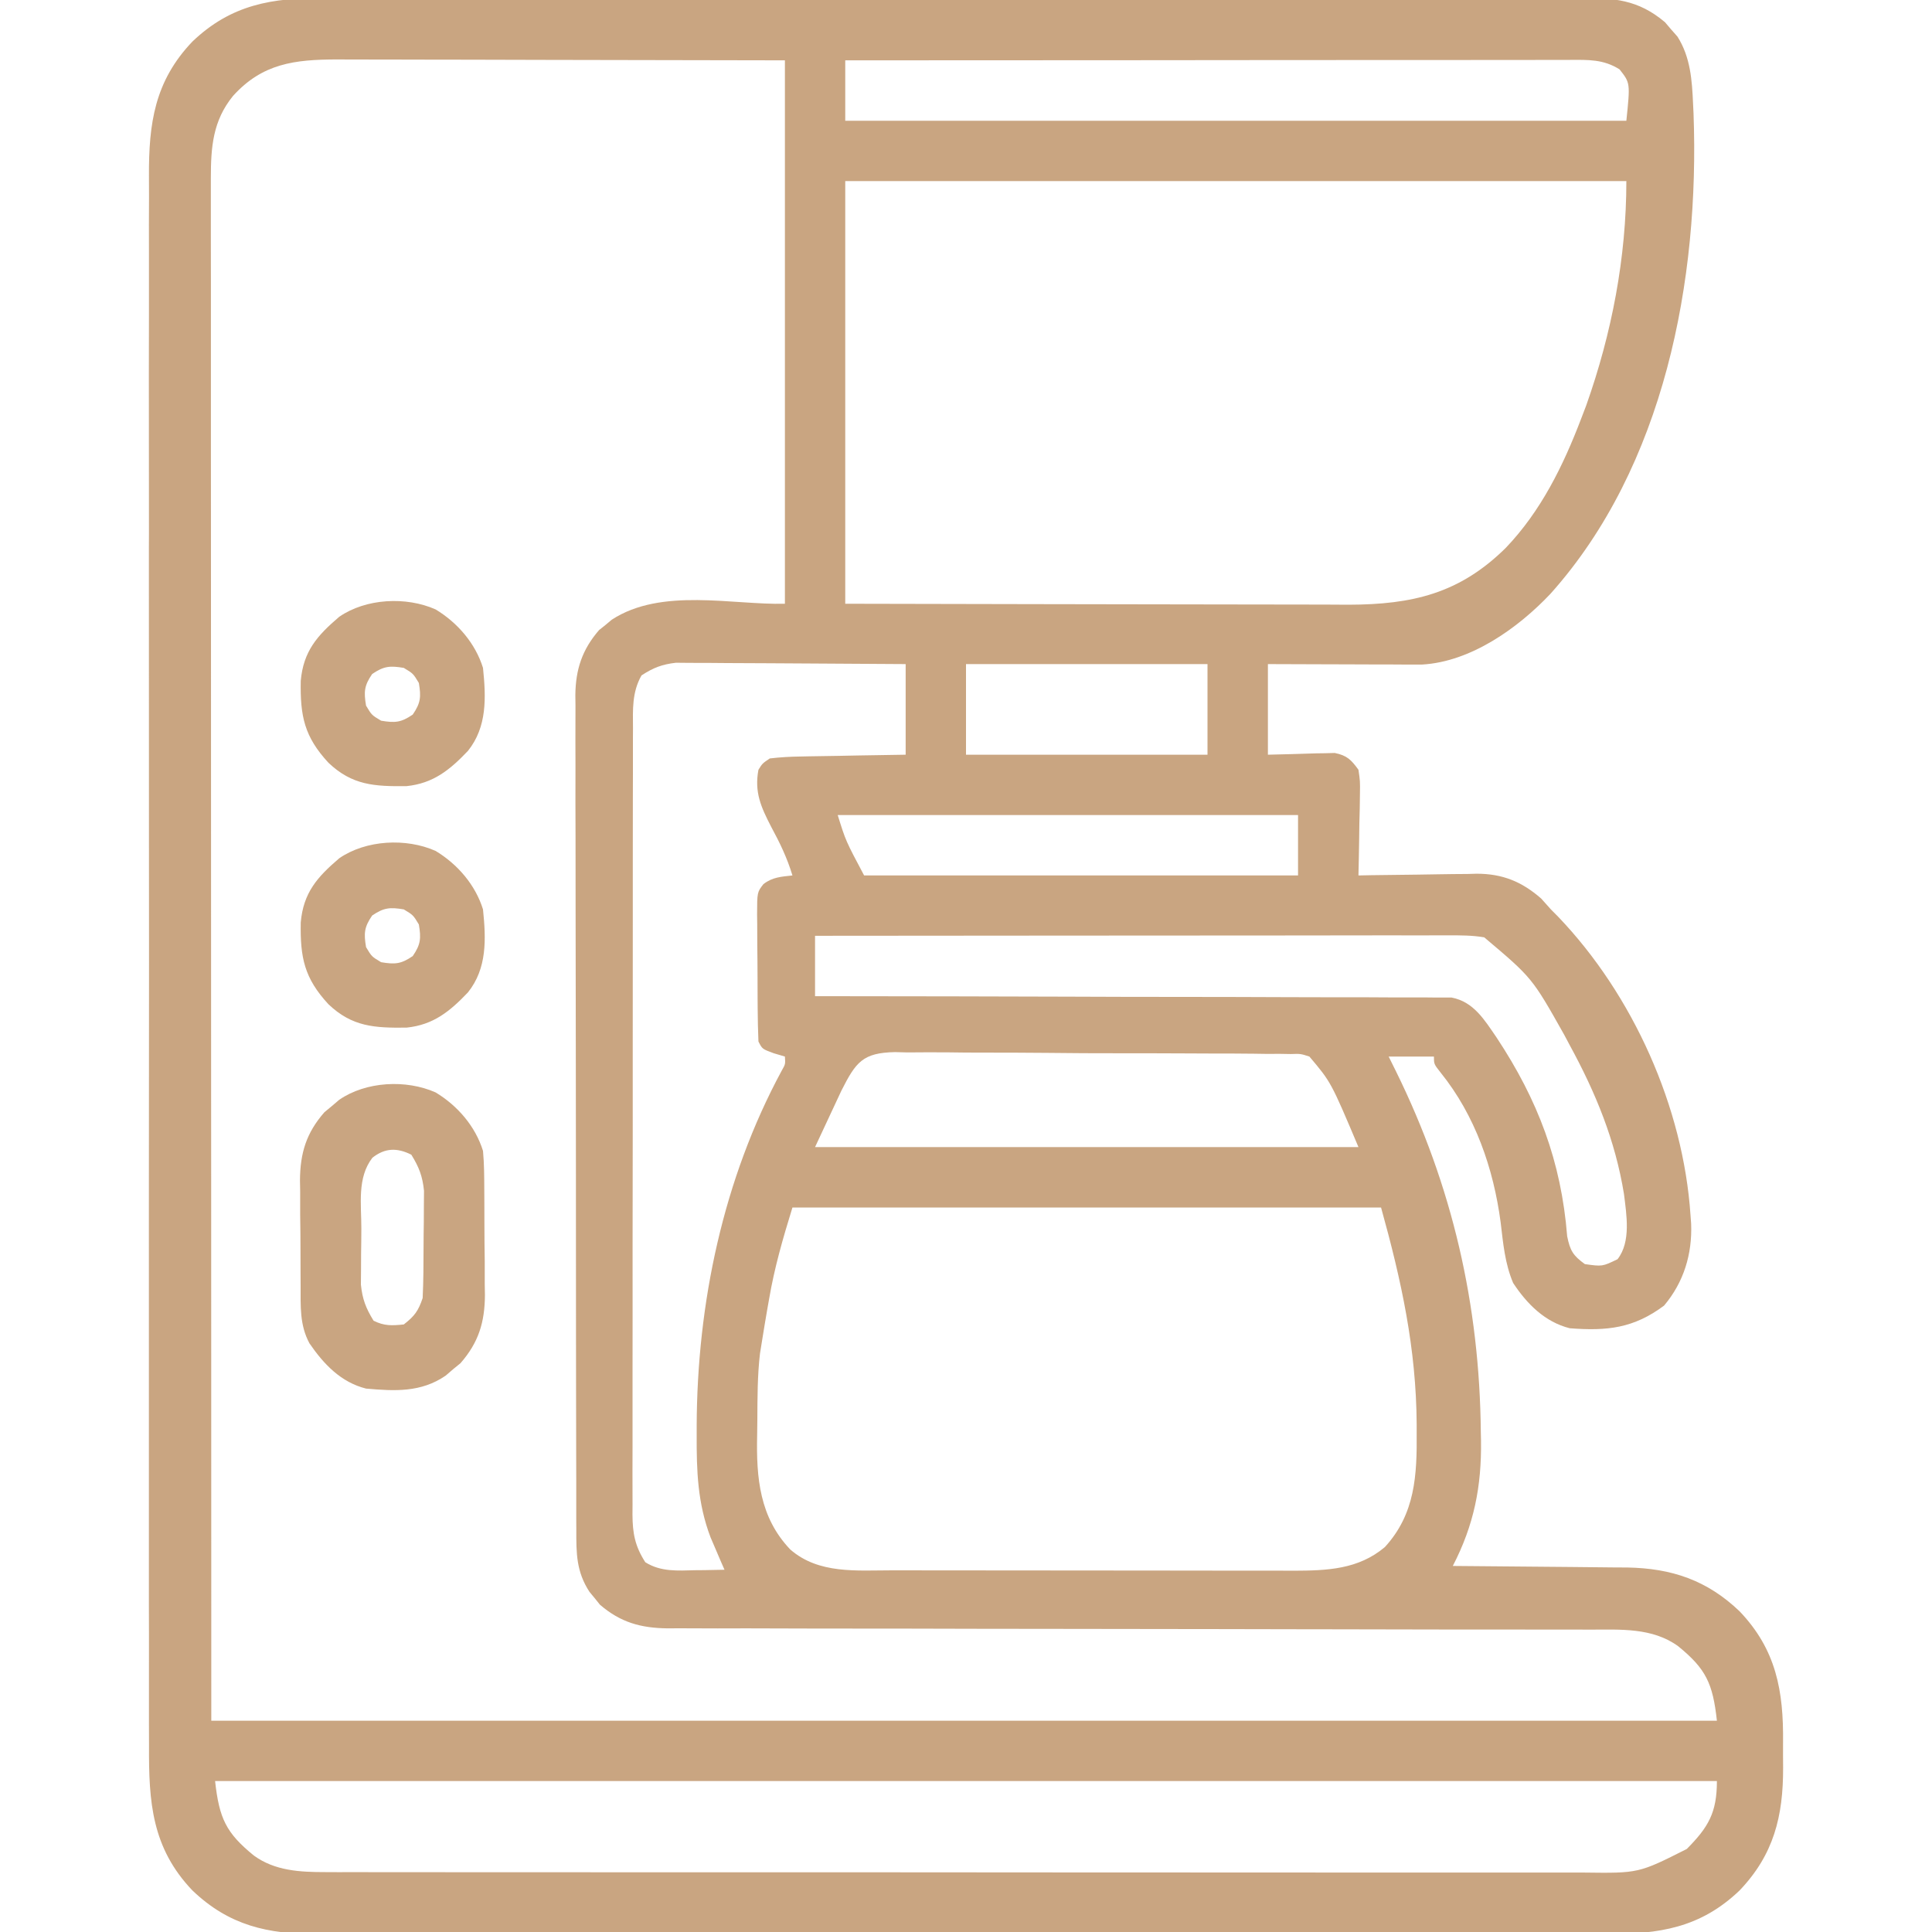 <svg width="30" height="30" viewBox="0 0 30 30" fill="none" xmlns="http://www.w3.org/2000/svg">
<g clip-path="url(#clip0_146_186)">
<path d="M5.035 -0.03C5.123 -0.03 5.21 -0.03 5.297 -0.031C5.535 -0.032 5.773 -0.031 6.012 -0.031C6.269 -0.03 6.526 -0.031 6.784 -0.032C7.287 -0.033 7.791 -0.032 8.295 -0.032C8.704 -0.031 9.113 -0.031 9.523 -0.031C9.581 -0.031 9.639 -0.031 9.699 -0.032C9.818 -0.032 9.936 -0.032 10.055 -0.032C11.165 -0.032 12.275 -0.032 13.385 -0.03C14.337 -0.029 15.29 -0.03 16.242 -0.031C17.348 -0.032 18.455 -0.032 19.561 -0.032C19.679 -0.032 19.797 -0.031 19.915 -0.031C20.002 -0.031 20.002 -0.031 20.091 -0.031C20.5 -0.031 20.909 -0.031 21.318 -0.032C21.816 -0.033 22.314 -0.032 22.812 -0.031C23.066 -0.031 23.32 -0.03 23.575 -0.031C23.807 -0.032 24.04 -0.031 24.273 -0.03C24.357 -0.03 24.441 -0.03 24.525 -0.031C25.059 -0.034 25.435 -0.009 25.854 0.345C25.886 0.382 25.917 0.42 25.95 0.458C25.982 0.494 26.015 0.531 26.048 0.569C26.25 0.888 26.274 1.247 26.29 1.615C26.293 1.663 26.295 1.711 26.297 1.761C26.393 4.347 25.845 7.243 24.075 9.221C23.574 9.751 22.841 10.276 22.083 10.319C22.039 10.319 21.995 10.319 21.949 10.319C21.874 10.319 21.874 10.319 21.796 10.319C21.742 10.319 21.689 10.319 21.633 10.318C21.55 10.318 21.55 10.318 21.465 10.318C21.287 10.318 21.11 10.317 20.933 10.316C20.812 10.316 20.692 10.316 20.572 10.315C20.277 10.315 19.982 10.314 19.688 10.312C19.688 10.777 19.688 11.241 19.688 11.719C20.063 11.71 20.063 11.71 20.438 11.698C20.485 11.697 20.532 11.696 20.58 11.696C20.628 11.695 20.676 11.693 20.725 11.692C20.915 11.73 20.981 11.797 21.094 11.953C21.12 12.13 21.12 12.13 21.117 12.335C21.116 12.445 21.116 12.445 21.114 12.557C21.111 12.671 21.111 12.671 21.108 12.788C21.107 12.865 21.106 12.942 21.105 13.022C21.102 13.213 21.099 13.403 21.094 13.594C21.159 13.592 21.224 13.591 21.291 13.59C21.534 13.586 21.776 13.583 22.019 13.581C22.124 13.58 22.229 13.578 22.334 13.576C22.485 13.573 22.636 13.572 22.788 13.571C22.834 13.57 22.88 13.568 22.928 13.567C23.329 13.567 23.629 13.688 23.932 13.953C23.982 14.008 24.031 14.064 24.082 14.121C24.119 14.159 24.156 14.196 24.195 14.235C25.358 15.45 26.137 17.191 26.25 18.867C26.253 18.912 26.256 18.957 26.26 19.003C26.278 19.474 26.146 19.909 25.84 20.273C25.369 20.625 24.958 20.67 24.375 20.625C23.989 20.528 23.711 20.248 23.496 19.922C23.367 19.617 23.341 19.306 23.302 18.981C23.191 18.144 22.907 17.321 22.37 16.655C22.266 16.523 22.266 16.523 22.266 16.406C22.034 16.406 21.802 16.406 21.563 16.406C21.601 16.483 21.639 16.559 21.678 16.638C22.552 18.414 22.976 20.262 22.994 22.24C22.995 22.282 22.996 22.324 22.997 22.368C23.007 23.079 22.889 23.679 22.559 24.316C22.598 24.317 22.638 24.317 22.679 24.317C23.094 24.32 23.51 24.324 23.925 24.328C24.08 24.33 24.235 24.331 24.389 24.332C24.613 24.334 24.836 24.336 25.059 24.339C25.162 24.339 25.162 24.339 25.267 24.34C25.958 24.352 26.508 24.538 27.012 25.02C27.581 25.615 27.696 26.258 27.687 27.056C27.686 27.187 27.687 27.319 27.688 27.45C27.69 28.203 27.543 28.799 27.012 29.355C26.403 29.937 25.762 30.035 24.944 30.03C24.854 30.03 24.765 30.03 24.675 30.031C24.431 30.032 24.186 30.031 23.942 30.031C23.677 30.03 23.413 30.031 23.149 30.032C22.632 30.033 22.115 30.032 21.598 30.032C21.177 30.031 20.757 30.031 20.337 30.031C20.277 30.031 20.217 30.031 20.155 30.031C20.034 30.032 19.912 30.032 19.79 30.032C18.65 30.032 17.51 30.032 16.369 30.03C15.392 30.029 14.414 30.029 13.436 30.03C12.3 30.032 11.164 30.032 10.027 30.032C9.906 30.032 9.785 30.031 9.664 30.031C9.604 30.031 9.544 30.031 9.483 30.031C9.063 30.031 8.643 30.031 8.224 30.032C7.712 30.033 7.2 30.032 6.689 30.031C6.428 30.03 6.167 30.03 5.906 30.031C5.667 30.032 5.428 30.031 5.189 30.03C5.102 30.03 5.016 30.03 4.93 30.031C4.158 30.035 3.557 29.899 2.988 29.355C2.357 28.694 2.309 27.98 2.314 27.109C2.314 27 2.313 26.892 2.313 26.783C2.312 26.485 2.312 26.187 2.313 25.889C2.314 25.567 2.313 25.245 2.312 24.924C2.311 24.294 2.311 23.664 2.312 23.034C2.313 22.522 2.313 22.01 2.312 21.498C2.312 21.425 2.312 21.352 2.312 21.277C2.312 21.129 2.312 20.981 2.312 20.833C2.311 19.484 2.312 18.135 2.313 16.786C2.315 15.556 2.314 14.325 2.313 13.095C2.312 11.711 2.312 10.328 2.312 8.944C2.312 8.797 2.312 8.649 2.312 8.502C2.313 8.429 2.313 8.357 2.313 8.282C2.313 7.77 2.312 7.259 2.312 6.748C2.311 6.125 2.311 5.502 2.313 4.878C2.313 4.56 2.314 4.243 2.313 3.925C2.312 3.634 2.312 3.342 2.314 3.051C2.314 2.946 2.314 2.841 2.313 2.736C2.309 1.916 2.401 1.26 2.988 0.645C3.591 0.069 4.226 -0.035 5.035 -0.03ZM3.618 1.49C3.305 1.875 3.274 2.282 3.274 2.768C3.274 2.809 3.274 2.851 3.274 2.894C3.274 3.033 3.274 3.172 3.274 3.311C3.274 3.412 3.274 3.513 3.274 3.614C3.274 3.891 3.274 4.168 3.275 4.445C3.275 4.744 3.275 5.043 3.275 5.342C3.275 5.86 3.275 6.377 3.275 6.895C3.276 7.644 3.276 8.392 3.276 9.141C3.276 10.355 3.276 11.57 3.277 12.784C3.277 13.964 3.278 15.144 3.278 16.324C3.278 16.397 3.278 16.471 3.278 16.547C3.278 17.121 3.278 17.695 3.279 18.27C3.279 21.086 3.28 23.902 3.281 26.719C10.996 26.719 18.711 26.719 26.66 26.719C26.596 26.138 26.49 25.914 26.058 25.562C25.658 25.271 25.16 25.304 24.688 25.305C24.594 25.305 24.594 25.305 24.498 25.304C24.287 25.304 24.076 25.304 23.866 25.304C23.714 25.304 23.563 25.304 23.412 25.303C23.087 25.303 22.761 25.303 22.436 25.303C21.921 25.302 21.407 25.301 20.892 25.3C20.716 25.3 20.54 25.299 20.364 25.299C20.298 25.299 20.298 25.299 20.23 25.299C19.73 25.298 19.229 25.297 18.728 25.296C18.682 25.296 18.636 25.296 18.589 25.296C17.848 25.294 17.106 25.294 16.364 25.293C15.602 25.293 14.84 25.291 14.078 25.289C13.608 25.288 13.139 25.288 12.669 25.288C12.309 25.288 11.949 25.287 11.589 25.285C11.441 25.285 11.293 25.285 11.146 25.286C10.944 25.286 10.743 25.285 10.541 25.284C10.483 25.284 10.425 25.285 10.365 25.285C9.948 25.28 9.634 25.192 9.315 24.917C9.289 24.884 9.263 24.852 9.236 24.818C9.209 24.785 9.182 24.753 9.154 24.719C8.948 24.404 8.948 24.12 8.949 23.755C8.949 23.698 8.949 23.641 8.948 23.583C8.948 23.392 8.948 23.201 8.948 23.01C8.948 22.874 8.947 22.737 8.947 22.6C8.946 22.229 8.945 21.858 8.945 21.486C8.945 21.176 8.945 20.866 8.944 20.556C8.943 19.866 8.943 19.177 8.943 18.487C8.943 18.446 8.943 18.405 8.943 18.362C8.943 18.32 8.943 18.279 8.943 18.236C8.943 17.565 8.942 16.894 8.941 16.223C8.939 15.534 8.938 14.844 8.938 14.155C8.938 13.768 8.938 13.381 8.937 12.994C8.935 12.63 8.935 12.267 8.936 11.902C8.936 11.769 8.936 11.636 8.935 11.502C8.935 11.32 8.935 11.137 8.936 10.955C8.935 10.902 8.935 10.85 8.934 10.795C8.938 10.396 9.039 10.088 9.302 9.784C9.334 9.758 9.367 9.731 9.401 9.705C9.45 9.664 9.45 9.664 9.499 9.623C10.271 9.119 11.377 9.396 12.188 9.375C12.188 6.591 12.188 3.806 12.188 0.937C10.961 0.935 9.734 0.933 8.471 0.93C8.084 0.929 7.697 0.928 7.299 0.927C6.951 0.927 6.951 0.927 6.603 0.926C6.448 0.926 6.294 0.926 6.139 0.925C5.905 0.924 5.67 0.924 5.436 0.924C5.368 0.924 5.299 0.923 5.229 0.923C4.575 0.925 4.075 0.984 3.618 1.49ZM13.125 0.937C13.125 1.247 13.125 1.556 13.125 1.875C17.128 1.875 21.13 1.875 25.254 1.875C25.315 1.288 25.315 1.288 25.148 1.077C24.897 0.919 24.664 0.929 24.378 0.93C24.33 0.93 24.282 0.93 24.232 0.93C24.071 0.93 23.91 0.93 23.748 0.931C23.633 0.931 23.517 0.931 23.402 0.931C23.088 0.931 22.774 0.931 22.46 0.932C22.132 0.932 21.804 0.932 21.476 0.932C20.854 0.932 20.233 0.933 19.612 0.933C18.905 0.934 18.197 0.934 17.49 0.935C16.035 0.935 14.58 0.936 13.125 0.937ZM13.125 2.812C13.125 4.978 13.125 7.144 13.125 9.375C14.608 9.378 14.608 9.378 16.09 9.381C16.695 9.381 17.3 9.382 17.905 9.384C18.345 9.385 18.786 9.386 19.227 9.386C19.459 9.386 19.693 9.386 19.926 9.387C20.145 9.388 20.365 9.388 20.585 9.388C20.703 9.388 20.822 9.389 20.94 9.39C21.932 9.387 22.663 9.217 23.381 8.508C23.927 7.937 24.272 7.235 24.551 6.504C24.577 6.435 24.604 6.366 24.631 6.295C25.028 5.175 25.254 3.999 25.254 2.812C21.252 2.812 17.249 2.812 13.125 2.812ZM9.961 10.488C9.812 10.752 9.827 11.018 9.829 11.312C9.828 11.366 9.828 11.42 9.828 11.475C9.827 11.654 9.828 11.834 9.828 12.014C9.827 12.143 9.827 12.271 9.827 12.4C9.826 12.75 9.826 13.1 9.826 13.45C9.826 13.742 9.826 14.034 9.826 14.325C9.825 15.054 9.825 15.782 9.825 16.51C9.826 17.142 9.825 17.774 9.824 18.406C9.823 19.055 9.822 19.705 9.823 20.354C9.823 20.718 9.822 21.083 9.822 21.447C9.821 21.79 9.821 22.133 9.822 22.475C9.822 22.601 9.822 22.727 9.821 22.853C9.821 23.024 9.821 23.196 9.822 23.368C9.821 23.418 9.821 23.467 9.821 23.519C9.823 23.808 9.859 24.007 10.02 24.258C10.261 24.41 10.523 24.389 10.8 24.382C10.843 24.382 10.886 24.381 10.931 24.381C11.037 24.379 11.144 24.377 11.25 24.375C11.23 24.33 11.21 24.284 11.19 24.238C11.164 24.177 11.138 24.116 11.111 24.053C11.085 23.993 11.059 23.933 11.033 23.871C10.831 23.339 10.816 22.84 10.818 22.277C10.818 22.233 10.818 22.189 10.818 22.144C10.824 20.239 11.229 18.307 12.14 16.622C12.196 16.524 12.196 16.524 12.188 16.406C12.131 16.389 12.074 16.372 12.015 16.355C11.836 16.289 11.836 16.289 11.777 16.172C11.77 15.999 11.766 15.827 11.765 15.654C11.765 15.602 11.765 15.551 11.764 15.498C11.764 15.389 11.764 15.28 11.763 15.171C11.763 15.005 11.761 14.838 11.759 14.671C11.759 14.565 11.758 14.46 11.758 14.354C11.758 14.304 11.757 14.254 11.756 14.202C11.757 13.854 11.757 13.854 11.855 13.728C11.995 13.62 12.132 13.613 12.305 13.594C12.223 13.322 12.11 13.088 11.975 12.839C11.816 12.531 11.712 12.301 11.777 11.953C11.838 11.855 11.838 11.855 11.953 11.777C12.117 11.758 12.268 11.749 12.432 11.747C12.478 11.746 12.525 11.745 12.573 11.744C12.722 11.741 12.87 11.739 13.019 11.737C13.12 11.735 13.22 11.733 13.321 11.731C13.568 11.726 13.816 11.722 14.063 11.719C14.063 11.255 14.063 10.791 14.063 10.312C13.58 10.309 13.097 10.305 12.614 10.303C12.39 10.302 12.165 10.301 11.941 10.299C11.725 10.297 11.508 10.296 11.292 10.296C11.209 10.296 11.127 10.295 11.044 10.294C10.928 10.293 10.813 10.293 10.697 10.293C10.631 10.292 10.565 10.292 10.497 10.291C10.28 10.316 10.144 10.368 9.961 10.488ZM15 10.312C15 10.777 15 11.241 15 11.719C16.238 11.719 17.475 11.719 18.75 11.719C18.75 11.255 18.75 10.791 18.75 10.312C17.513 10.312 16.275 10.312 15 10.312ZM13.008 12.656C13.132 13.056 13.132 13.056 13.418 13.594C15.642 13.594 17.865 13.594 20.156 13.594C20.156 13.284 20.156 12.975 20.156 12.656C17.797 12.656 15.438 12.656 13.008 12.656ZM12.656 14.531C12.656 14.841 12.656 15.15 12.656 15.469C12.782 15.469 12.908 15.469 13.037 15.469C14.219 15.47 15.401 15.472 16.583 15.476C17.191 15.479 17.799 15.48 18.407 15.48C18.936 15.48 19.466 15.482 19.996 15.484C20.276 15.485 20.557 15.486 20.837 15.486C21.101 15.485 21.365 15.486 21.629 15.488C21.726 15.488 21.823 15.488 21.92 15.488C22.052 15.487 22.184 15.488 22.317 15.49C22.391 15.49 22.465 15.49 22.541 15.49C22.885 15.556 23.053 15.84 23.241 16.114C23.879 17.078 24.243 18.036 24.335 19.197C24.38 19.42 24.427 19.497 24.61 19.629C24.881 19.667 24.881 19.667 25.117 19.553C25.329 19.282 25.256 18.861 25.217 18.541C25.081 17.705 24.779 16.971 24.375 16.23C24.333 16.151 24.333 16.151 24.29 16.07C23.791 15.183 23.791 15.183 23.047 14.555C22.861 14.523 22.681 14.524 22.493 14.524C22.451 14.524 22.409 14.524 22.365 14.524C22.224 14.524 22.083 14.524 21.942 14.525C21.841 14.525 21.74 14.525 21.639 14.524C21.365 14.524 21.09 14.525 20.816 14.525C20.529 14.526 20.242 14.526 19.956 14.526C19.413 14.526 18.869 14.526 18.326 14.527C17.708 14.528 17.09 14.528 16.472 14.528C15.2 14.529 13.928 14.53 12.656 14.531ZM13.066 16.934C12.864 17.369 12.864 17.369 12.656 17.812C15.441 17.812 18.225 17.812 21.094 17.812C20.668 16.803 20.668 16.803 20.332 16.406C20.195 16.362 20.195 16.362 20.044 16.367C19.986 16.366 19.928 16.365 19.868 16.364C19.773 16.364 19.773 16.364 19.676 16.365C19.61 16.364 19.543 16.363 19.474 16.362C19.252 16.359 19.031 16.359 18.809 16.359C18.655 16.358 18.502 16.357 18.348 16.357C18.025 16.355 17.702 16.355 17.38 16.355C17.007 16.356 16.635 16.353 16.262 16.349C15.903 16.345 15.545 16.345 15.186 16.345C15.033 16.345 14.881 16.343 14.729 16.341C14.515 16.339 14.302 16.34 14.089 16.342C13.994 16.34 13.994 16.34 13.898 16.337C13.397 16.347 13.291 16.49 13.066 16.934ZM12.305 18.75C12.156 19.234 12.026 19.681 11.942 20.174C11.933 20.229 11.923 20.283 11.913 20.338C11.886 20.492 11.861 20.646 11.836 20.801C11.825 20.872 11.813 20.944 11.801 21.018C11.761 21.359 11.762 21.703 11.76 22.046C11.759 22.126 11.758 22.206 11.757 22.287C11.742 22.947 11.795 23.562 12.272 24.061C12.713 24.445 13.303 24.384 13.852 24.384C13.924 24.384 13.996 24.384 14.071 24.384C14.269 24.384 14.466 24.385 14.664 24.385C14.787 24.385 14.911 24.385 15.035 24.385C15.467 24.386 15.899 24.386 16.331 24.386C16.733 24.386 17.135 24.386 17.537 24.387C17.883 24.388 18.229 24.388 18.574 24.388C18.781 24.388 18.987 24.389 19.193 24.389C19.423 24.39 19.653 24.39 19.883 24.389C19.951 24.39 20.018 24.39 20.088 24.39C20.608 24.388 21.091 24.371 21.504 24.023C21.976 23.507 22.004 22.909 21.998 22.236C21.998 22.197 21.998 22.157 21.998 22.116C21.991 20.94 21.762 19.889 21.445 18.75C18.429 18.75 15.413 18.75 12.305 18.75ZM3.34 27.656C3.404 28.237 3.51 28.461 3.942 28.813C4.269 29.051 4.659 29.07 5.051 29.07C5.16 29.07 5.16 29.07 5.27 29.071C5.35 29.07 5.43 29.07 5.509 29.07C5.594 29.07 5.679 29.07 5.764 29.071C5.998 29.071 6.231 29.071 6.464 29.071C6.716 29.071 6.968 29.071 7.22 29.072C7.713 29.072 8.206 29.072 8.699 29.072C9.1 29.072 9.501 29.072 9.902 29.073C11.038 29.073 12.175 29.073 13.311 29.073C13.403 29.073 13.403 29.073 13.497 29.073C13.558 29.073 13.62 29.073 13.683 29.073C14.677 29.073 15.671 29.074 16.666 29.075C17.687 29.076 18.707 29.076 19.729 29.076C20.302 29.076 20.875 29.076 21.448 29.077C21.936 29.077 22.424 29.077 22.912 29.077C23.161 29.077 23.41 29.077 23.659 29.077C23.887 29.078 24.115 29.078 24.343 29.077C24.425 29.077 24.507 29.077 24.59 29.077C25.445 29.088 25.445 29.088 26.192 28.711C26.528 28.372 26.66 28.147 26.66 27.656C18.965 27.656 11.269 27.656 3.34 27.656Z" fill="#C9A581"/>
<path d="M6.764 16.963C7.106 17.169 7.382 17.49 7.5 17.871C7.519 18.072 7.519 18.272 7.52 18.473C7.52 18.531 7.521 18.589 7.521 18.649C7.522 18.773 7.522 18.896 7.522 19.019C7.522 19.206 7.524 19.394 7.527 19.581C7.527 19.701 7.527 19.821 7.527 19.941C7.528 19.997 7.529 20.053 7.53 20.11C7.527 20.533 7.432 20.845 7.151 21.167C7.113 21.198 7.074 21.23 7.035 21.262C6.997 21.295 6.959 21.327 6.92 21.361C6.539 21.623 6.131 21.602 5.684 21.562C5.294 21.464 5.028 21.184 4.805 20.859C4.651 20.573 4.669 20.282 4.668 19.965C4.668 19.906 4.667 19.848 4.667 19.788C4.666 19.665 4.666 19.542 4.666 19.419C4.666 19.231 4.664 19.044 4.661 18.856C4.661 18.736 4.661 18.616 4.661 18.496C4.659 18.413 4.659 18.413 4.658 18.328C4.661 17.904 4.756 17.592 5.037 17.271C5.075 17.239 5.114 17.208 5.153 17.175C5.191 17.143 5.229 17.11 5.268 17.077C5.682 16.792 6.305 16.759 6.764 16.963ZM5.783 17.977C5.542 18.289 5.612 18.701 5.611 19.076C5.611 19.207 5.609 19.337 5.607 19.468C5.607 19.551 5.606 19.634 5.606 19.718C5.605 19.794 5.605 19.869 5.604 19.947C5.627 20.174 5.682 20.315 5.801 20.508C5.968 20.591 6.085 20.585 6.27 20.566C6.437 20.436 6.495 20.358 6.563 20.156C6.576 19.891 6.576 19.626 6.577 19.361C6.577 19.231 6.579 19.101 6.581 18.97C6.581 18.887 6.582 18.803 6.582 18.72C6.583 18.644 6.583 18.568 6.584 18.491C6.561 18.264 6.506 18.122 6.387 17.93C6.165 17.819 5.978 17.824 5.783 17.977Z" fill="#C9A581"/>
<path d="M6.764 13.213C7.105 13.419 7.382 13.74 7.5 14.121C7.547 14.58 7.566 15.036 7.266 15.41C6.984 15.706 6.729 15.914 6.313 15.957C5.814 15.963 5.468 15.944 5.1 15.594C4.726 15.189 4.66 14.871 4.67 14.323C4.711 13.862 4.925 13.62 5.268 13.327C5.682 13.042 6.305 13.009 6.764 13.213ZM5.779 14.216C5.655 14.397 5.648 14.492 5.684 14.707C5.772 14.854 5.772 14.854 5.918 14.941C6.133 14.977 6.228 14.97 6.409 14.846C6.533 14.665 6.54 14.571 6.504 14.355C6.416 14.209 6.416 14.209 6.27 14.121C6.055 14.085 5.96 14.093 5.779 14.216Z" fill="#C9A581"/>
<path d="M6.764 9.463C7.105 9.669 7.382 9.99 7.5 10.371C7.547 10.83 7.566 11.286 7.266 11.66C6.984 11.956 6.729 12.164 6.313 12.207C5.814 12.213 5.468 12.194 5.1 11.844C4.726 11.439 4.66 11.121 4.67 10.573C4.711 10.112 4.925 9.87 5.268 9.577C5.682 9.292 6.305 9.259 6.764 9.463ZM5.779 10.466C5.655 10.647 5.648 10.742 5.684 10.957C5.772 11.104 5.772 11.104 5.918 11.191C6.133 11.227 6.228 11.22 6.409 11.096C6.533 10.915 6.54 10.821 6.504 10.605C6.416 10.459 6.416 10.459 6.27 10.371C6.055 10.335 5.96 10.343 5.779 10.466Z" fill="#C9A581"/>
</g>
<defs>
<clipPath id="clip0_146_186">
<rect width="30" height="30" fill="white"/>
</clipPath>
</defs>
</svg>
